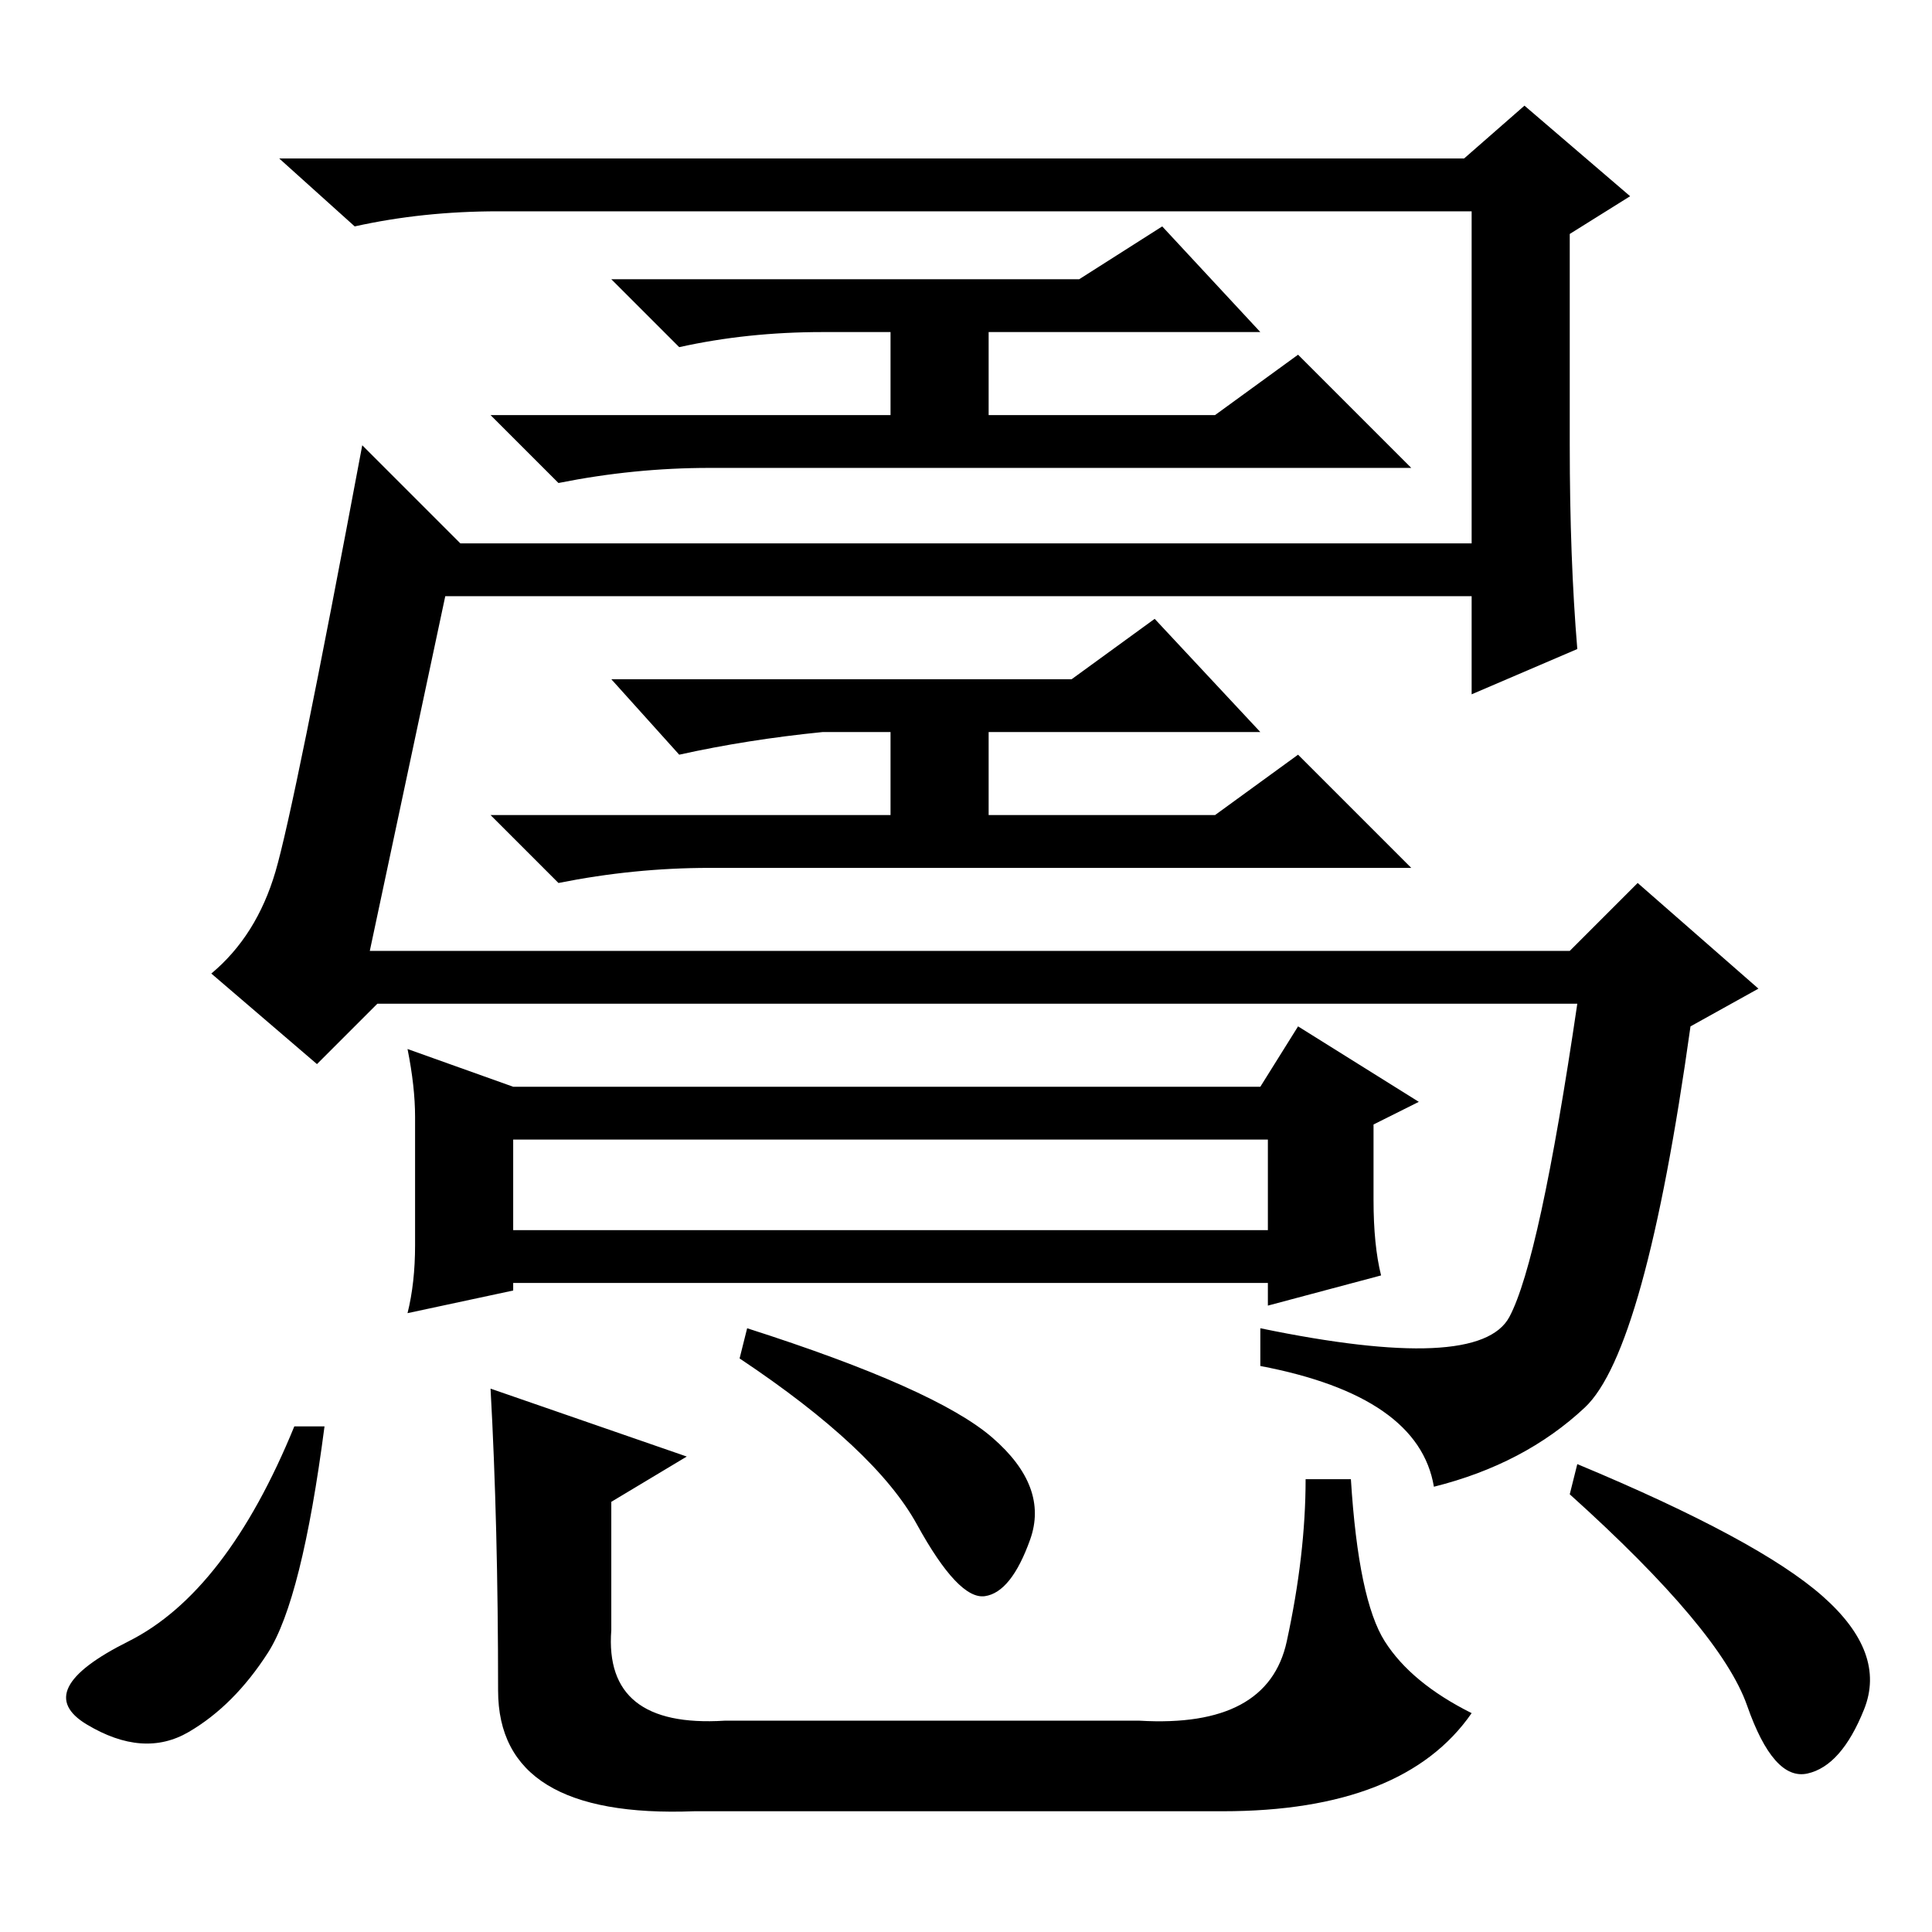 <?xml version="1.0" standalone="no"?>
<!DOCTYPE svg PUBLIC "-//W3C//DTD SVG 1.1//EN" "http://www.w3.org/Graphics/SVG/1.1/DTD/svg11.dtd" >
<svg xmlns="http://www.w3.org/2000/svg" xmlns:xlink="http://www.w3.org/1999/xlink" version="1.1" viewBox="0 -36 256 256">
  <g transform="matrix(1 0 0 -1 0 220)">
   <path fill="currentColor"
d="M195 177h-136l-10 -47h159l9 9l16 -14l-9 -5q-6 -43 -14 -50.5t-20 -10.5q-2 12 -23 16v5q29 -6 33 1.5t9 41.5h-159l-8 -8l-14 12q6 5 8.5 13.5t11.5 56.5l13 -13h134v44h-129q-10 0 -19 -2l-10 9h157l8 7l14 -12l-8 -5v-28q0 -15 1 -27l-14 -6v13zM143 219l11 7l13 -14
h-36v-11h30l11 8l15 -15h-93q-10 0 -20 -2l-9 9h53v11h-9q-10 0 -19 -2l-9 9h62zM142 166l11 8l14 -15h-36v-11h30l11 8l15 -15h-93q-10 0 -20 -2l-9 9h53v11h-9q-10 -1 -19 -3l-9 10h61zM68 112h99l5 8l16 -10l-6 -3v-10q0 -6 1 -10l-15 -4v3h-100v-1l-14 -3q1 4 1 9v17
q0 4 -1 9zM68 105v-12h100v12h-100zM43 67q-3 -23 -7.5 -30t-10.5 -10.5t-13.5 1t5.5 11t22 28.5h4zM99 80q25 -8 32.5 -14.5t5 -13.5t-6 -7.5t-9 9.5t-23.5 22zM209 62q24 -10 32.5 -17.5t5.5 -15t-7.5 -8.5t-8 9t-23.5 28zM65 72l26 -9l-10 -6v-17q-1 -13 15 -12h55
q17 -1 19.5 10.5t2.5 21.5h6q1 -16 4.5 -21.5t11.5 -9.5q-9 -13 -33 -13h-70q-26 -1 -26 16q0 22 -1 40z" />
  </g>

</svg>

